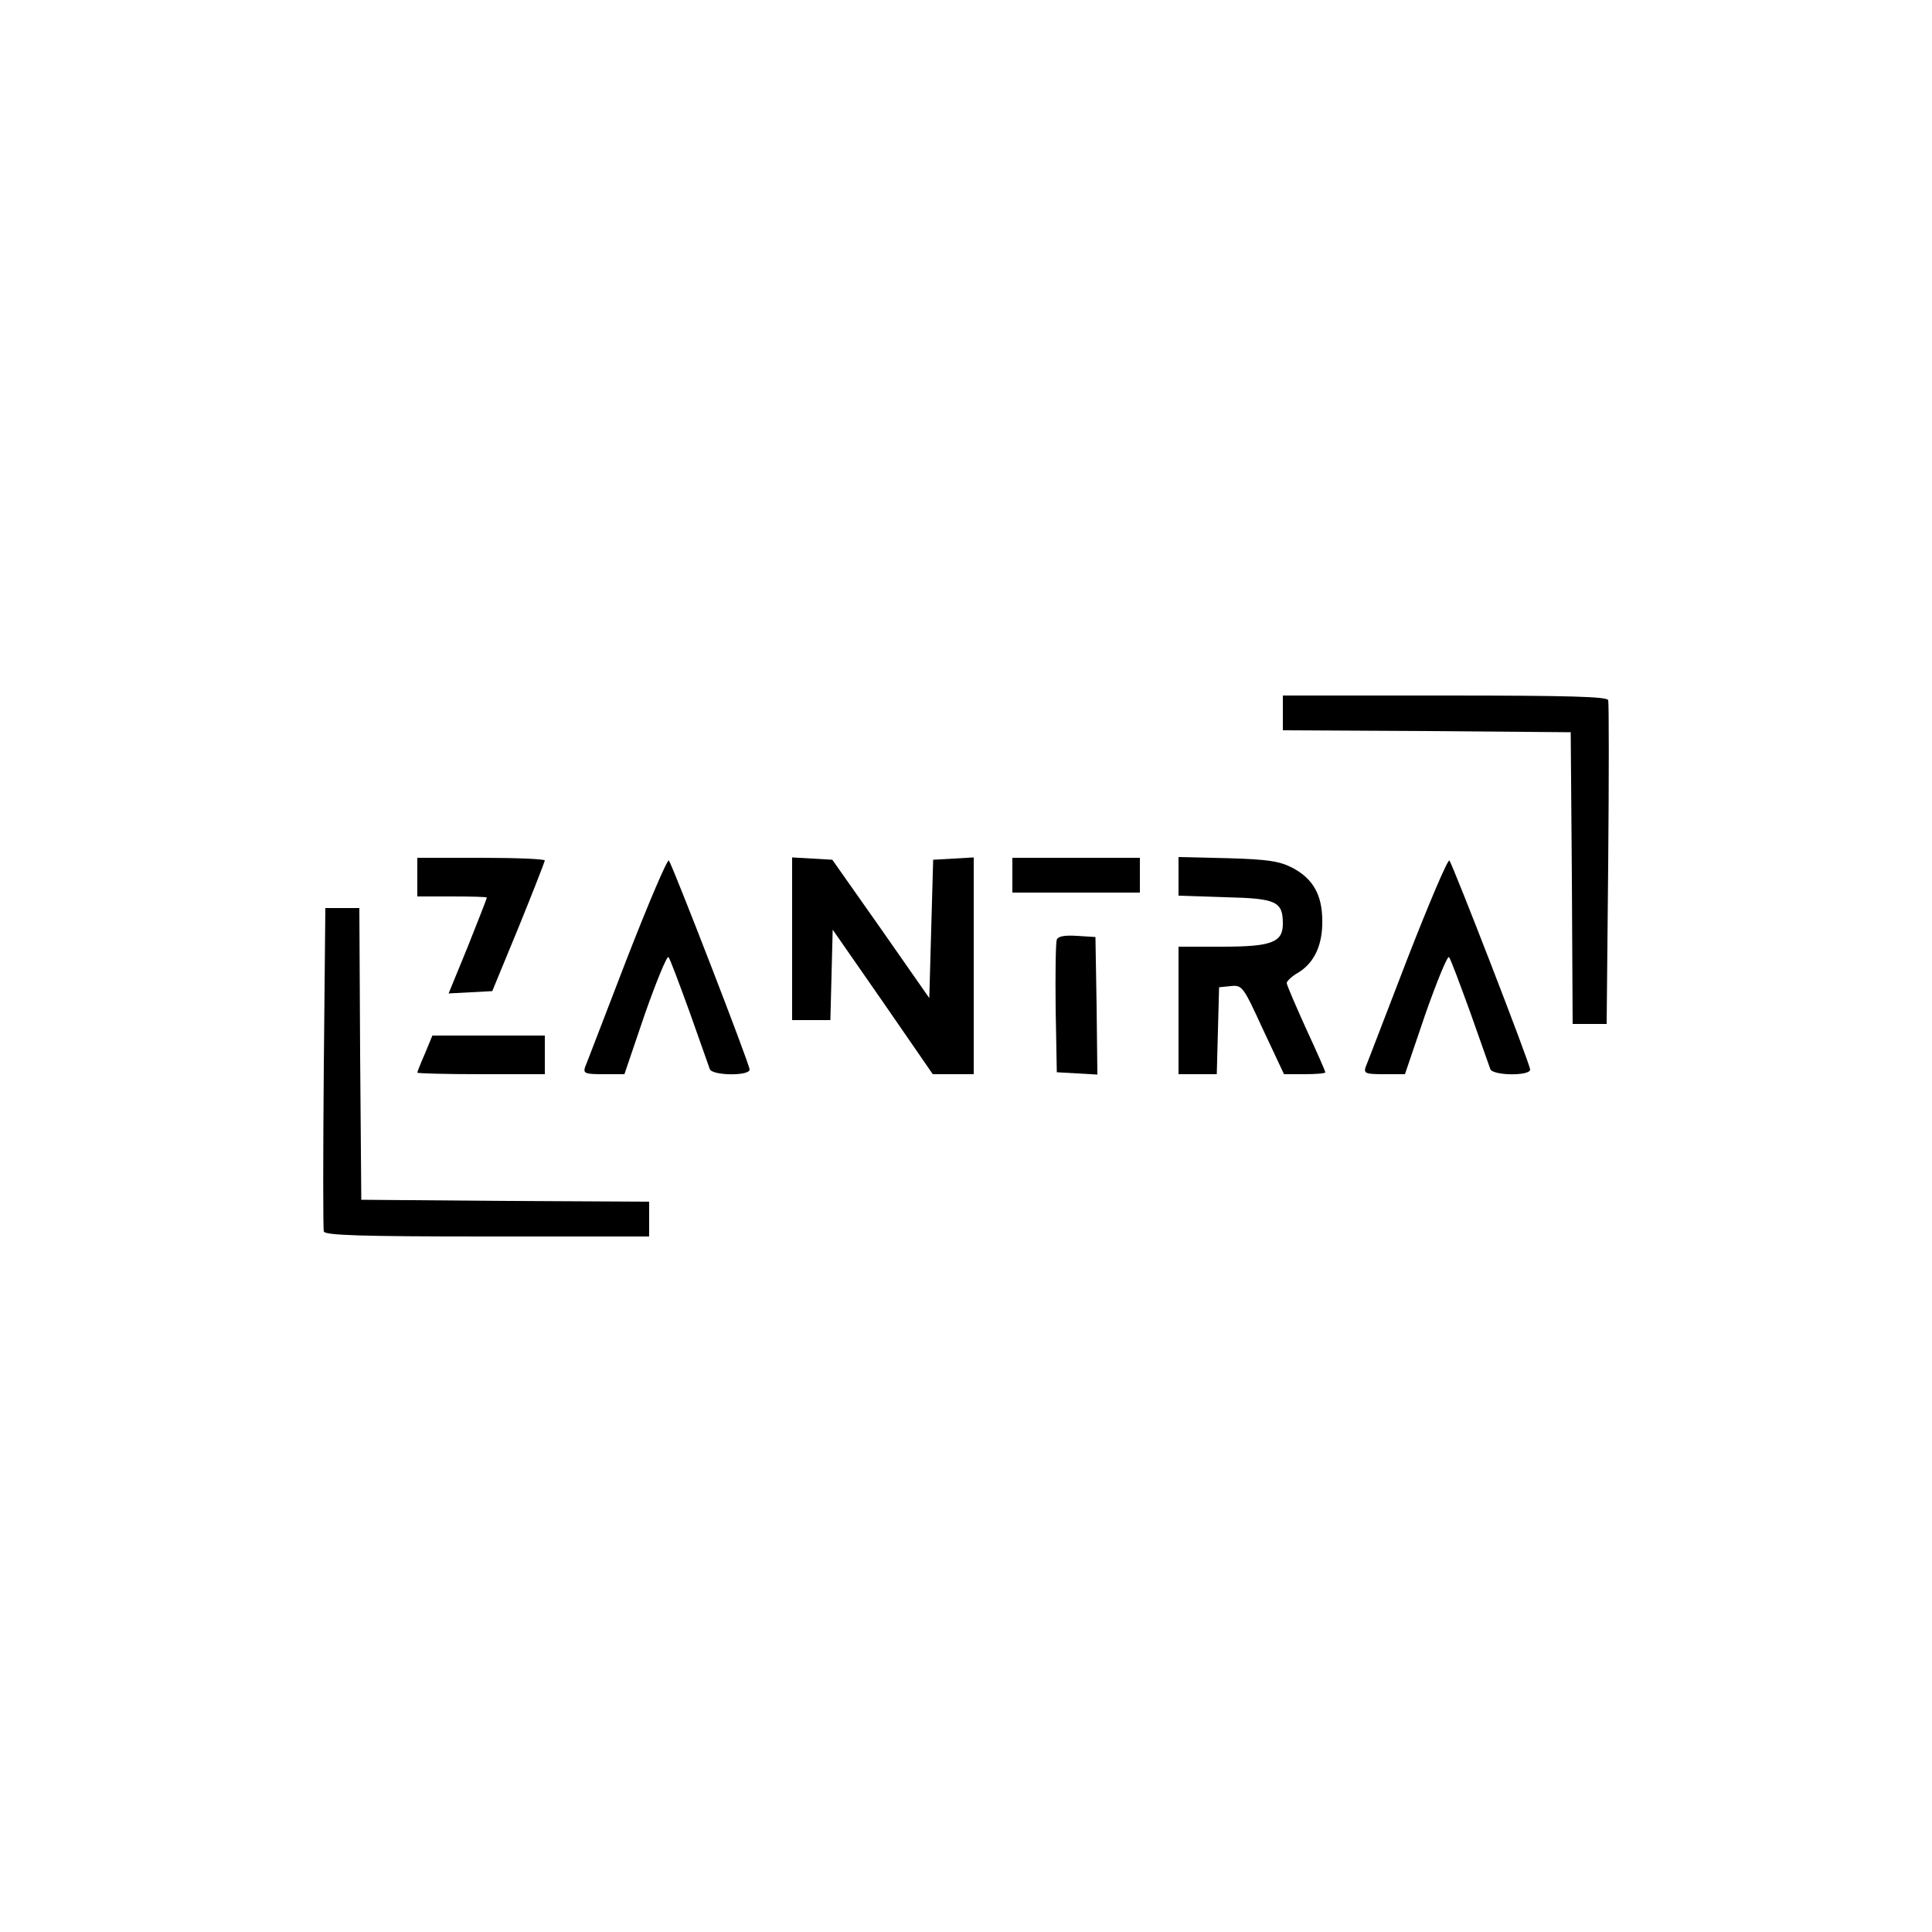 <svg xmlns="http://www.w3.org/2000/svg" viewBox="0 0 500 500">
	<g transform="translate(0,500) scale(0.1,-0.1)" fill="currentColor" stroke="none">
		<path d="M3320 3155 l0 -45 373 -2 372 -3 3 -377 2 -378 44 0 44 0 4 413 c2
                226 2 418 0 425 -3 9 -97 12 -423 12 l-419 0 0 -45z" />
		<path d="M1080 2730 l0 -50 90 0 c50 0 90 -1 90 -3 0 -2 -22 -58 -49 -126
                l-50 -122 57 3 56 3 68 165 c37 91 67 168 68 173 0 4 -74 7 -165 7 l-165 0 0
                -50z" />
		<path d="M1622 2518 c-56 -145 -104 -271 -108 -280 -5 -16 1 -18 48 -18 l54 0
                53 156 c30 85 57 151 61 147 4 -4 28 -69 55 -143 26 -74 50 -141 52 -147 7
                -17 103 -18 103 -1 0 14 -200 530 -209 541 -4 4 -53 -111 -109 -255z" />
		<path d="M2050 2571 l0 -211 50 0 49 0 3 117 3 117 130 -187 129 -187 53 0 53
                0 0 281 0 280 -52 -3 -53 -3 -5 -179 -5 -179 -125 179 -126 179 -52 3 -52 3 0
                -210z" />
		<path d="M2620 2735 l0 -45 165 0 165 0 0 45 0 45 -165 0 -165 0 0 -45z" />
		<path d="M3050 2732 l0 -50 121 -4 c133 -3 149 -11 149 -69 0 -48 -30 -59
                -157 -59 l-113 0 0 -165 0 -165 50 0 49 0 3 113 3 112 30 3 c30 3 32 0 84
                -113 l54 -115 53 0 c30 0 54 2 54 5 0 2 -22 53 -50 113 -27 60 -50 113 -50
                118 0 5 14 18 30 27 41 25 63 71 62 134 0 67 -24 109 -77 137 -33 17 -62 22
                -167 25 l-128 3 0 -50z" />
		<path d="M3642 2518 c-56 -145 -104 -271 -108 -280 -5 -16 1 -18 48 -18 l54 0
                53 156 c30 85 57 151 61 147 4 -4 28 -69 55 -143 26 -74 50 -141 52 -147 7
                -17 103 -18 103 -1 0 14 -200 530 -209 541 -4 4 -53 -111 -109 -255z" />
		<path d="M838 2238 c-2 -227 -2 -419 0 -425 3 -10 97 -13 423 -13 l419 0 0 45
                0 45 -372 2 -373 3 -3 378 -2 377 -44 0 -44 0 -4 -412z" />
		<path d="M2735 2568 c-3 -8 -4 -88 -3 -178 l3 -165 53 -3 52 -3 -2 178 -3 178
                -48 3 c-32 2 -49 -1 -52 -10z" />
		<path d="M1100 2274 c-11 -25 -20 -48 -20 -50 0 -2 74 -4 165 -4 l165 0 0 50
                0 50 -145 0 -146 0 -19 -46z" />
	</g>
</svg>